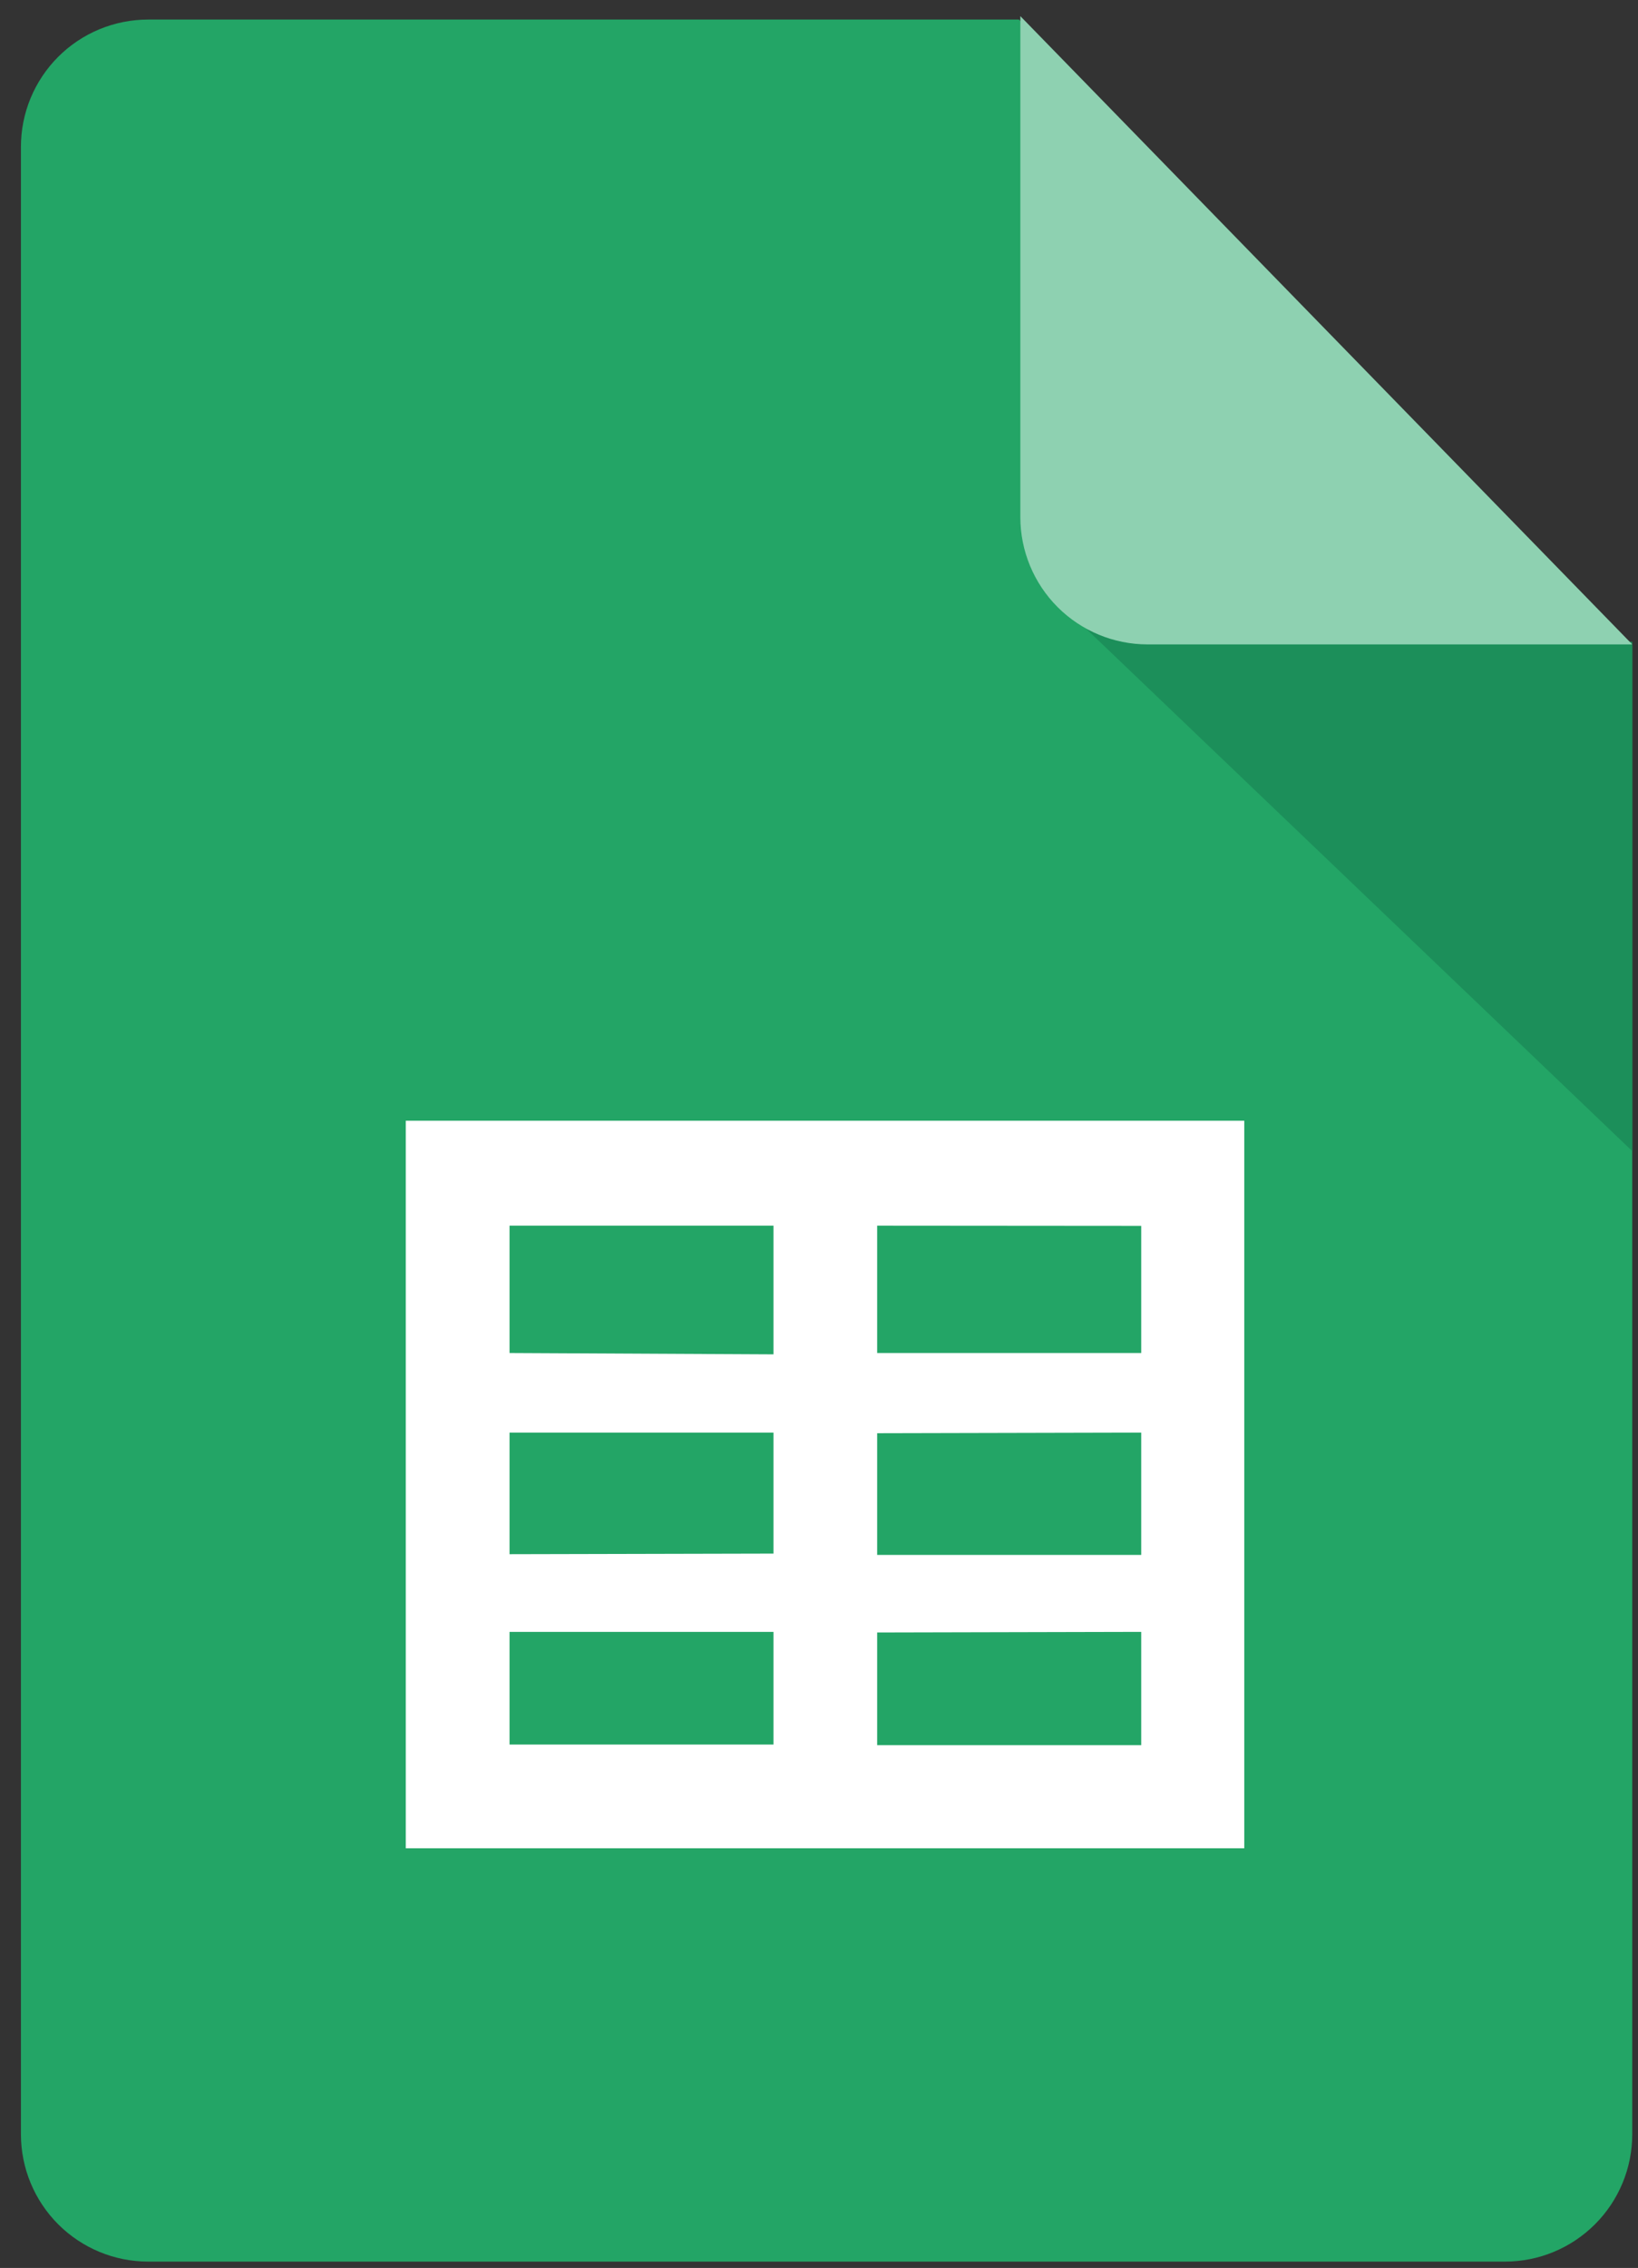 <svg width="73" height="101" viewBox="0 0 73 101" fill="none" xmlns="http://www.w3.org/2000/svg">
<rect x="0" y="0" width="73" height="101" fill="#333333" stroke="none"/>
<path d="M72.744 95.05C72.743 96.553 72.146 97.994 71.083 99.056C70.02 100.119 68.58 100.717 67.077 100.718H6.605C5.102 100.718 3.661 100.121 2.597 99.06C1.534 97.998 0.935 96.558 0.933 95.055V6.543C0.932 5.798 1.078 5.06 1.363 4.372C1.648 3.684 2.066 3.058 2.593 2.531C3.119 2.004 3.745 1.587 4.433 1.302C5.122 1.017 5.86 0.871 6.605 0.871H45.414L72.744 28.743V95.05Z" fill="#23A566"/>
<path d="M48.422 28.016L72.744 51.264V28.581H51.199C50.258 28.591 49.331 28.358 48.508 27.904L48.422 28.016Z" fill="#1C8F5A"/>
<path d="M72.744 28.698H51.14C49.638 28.697 48.197 28.1 47.134 27.037C46.072 25.974 45.474 24.534 45.473 23.031V0.718L72.744 28.698Z" fill="#8ED1B1"/>
<path fill-rule="evenodd" clip-rule="evenodd" d="M55.453 82.311H18.084V49.91H55.453V82.311ZM39.092 54.583V60.255H50.86V54.592L39.092 54.583ZM39.092 63.827V69.246H50.86V63.8L39.092 63.827ZM39.092 72.701V77.718H50.86V72.674L39.092 72.701ZM34.472 77.691V72.674H22.708V77.691H34.472ZM34.472 69.188V63.8H22.708V69.215L34.472 69.188ZM34.472 60.314V54.583H22.708V60.255L34.472 60.314Z" fill="white"/>
</svg>
